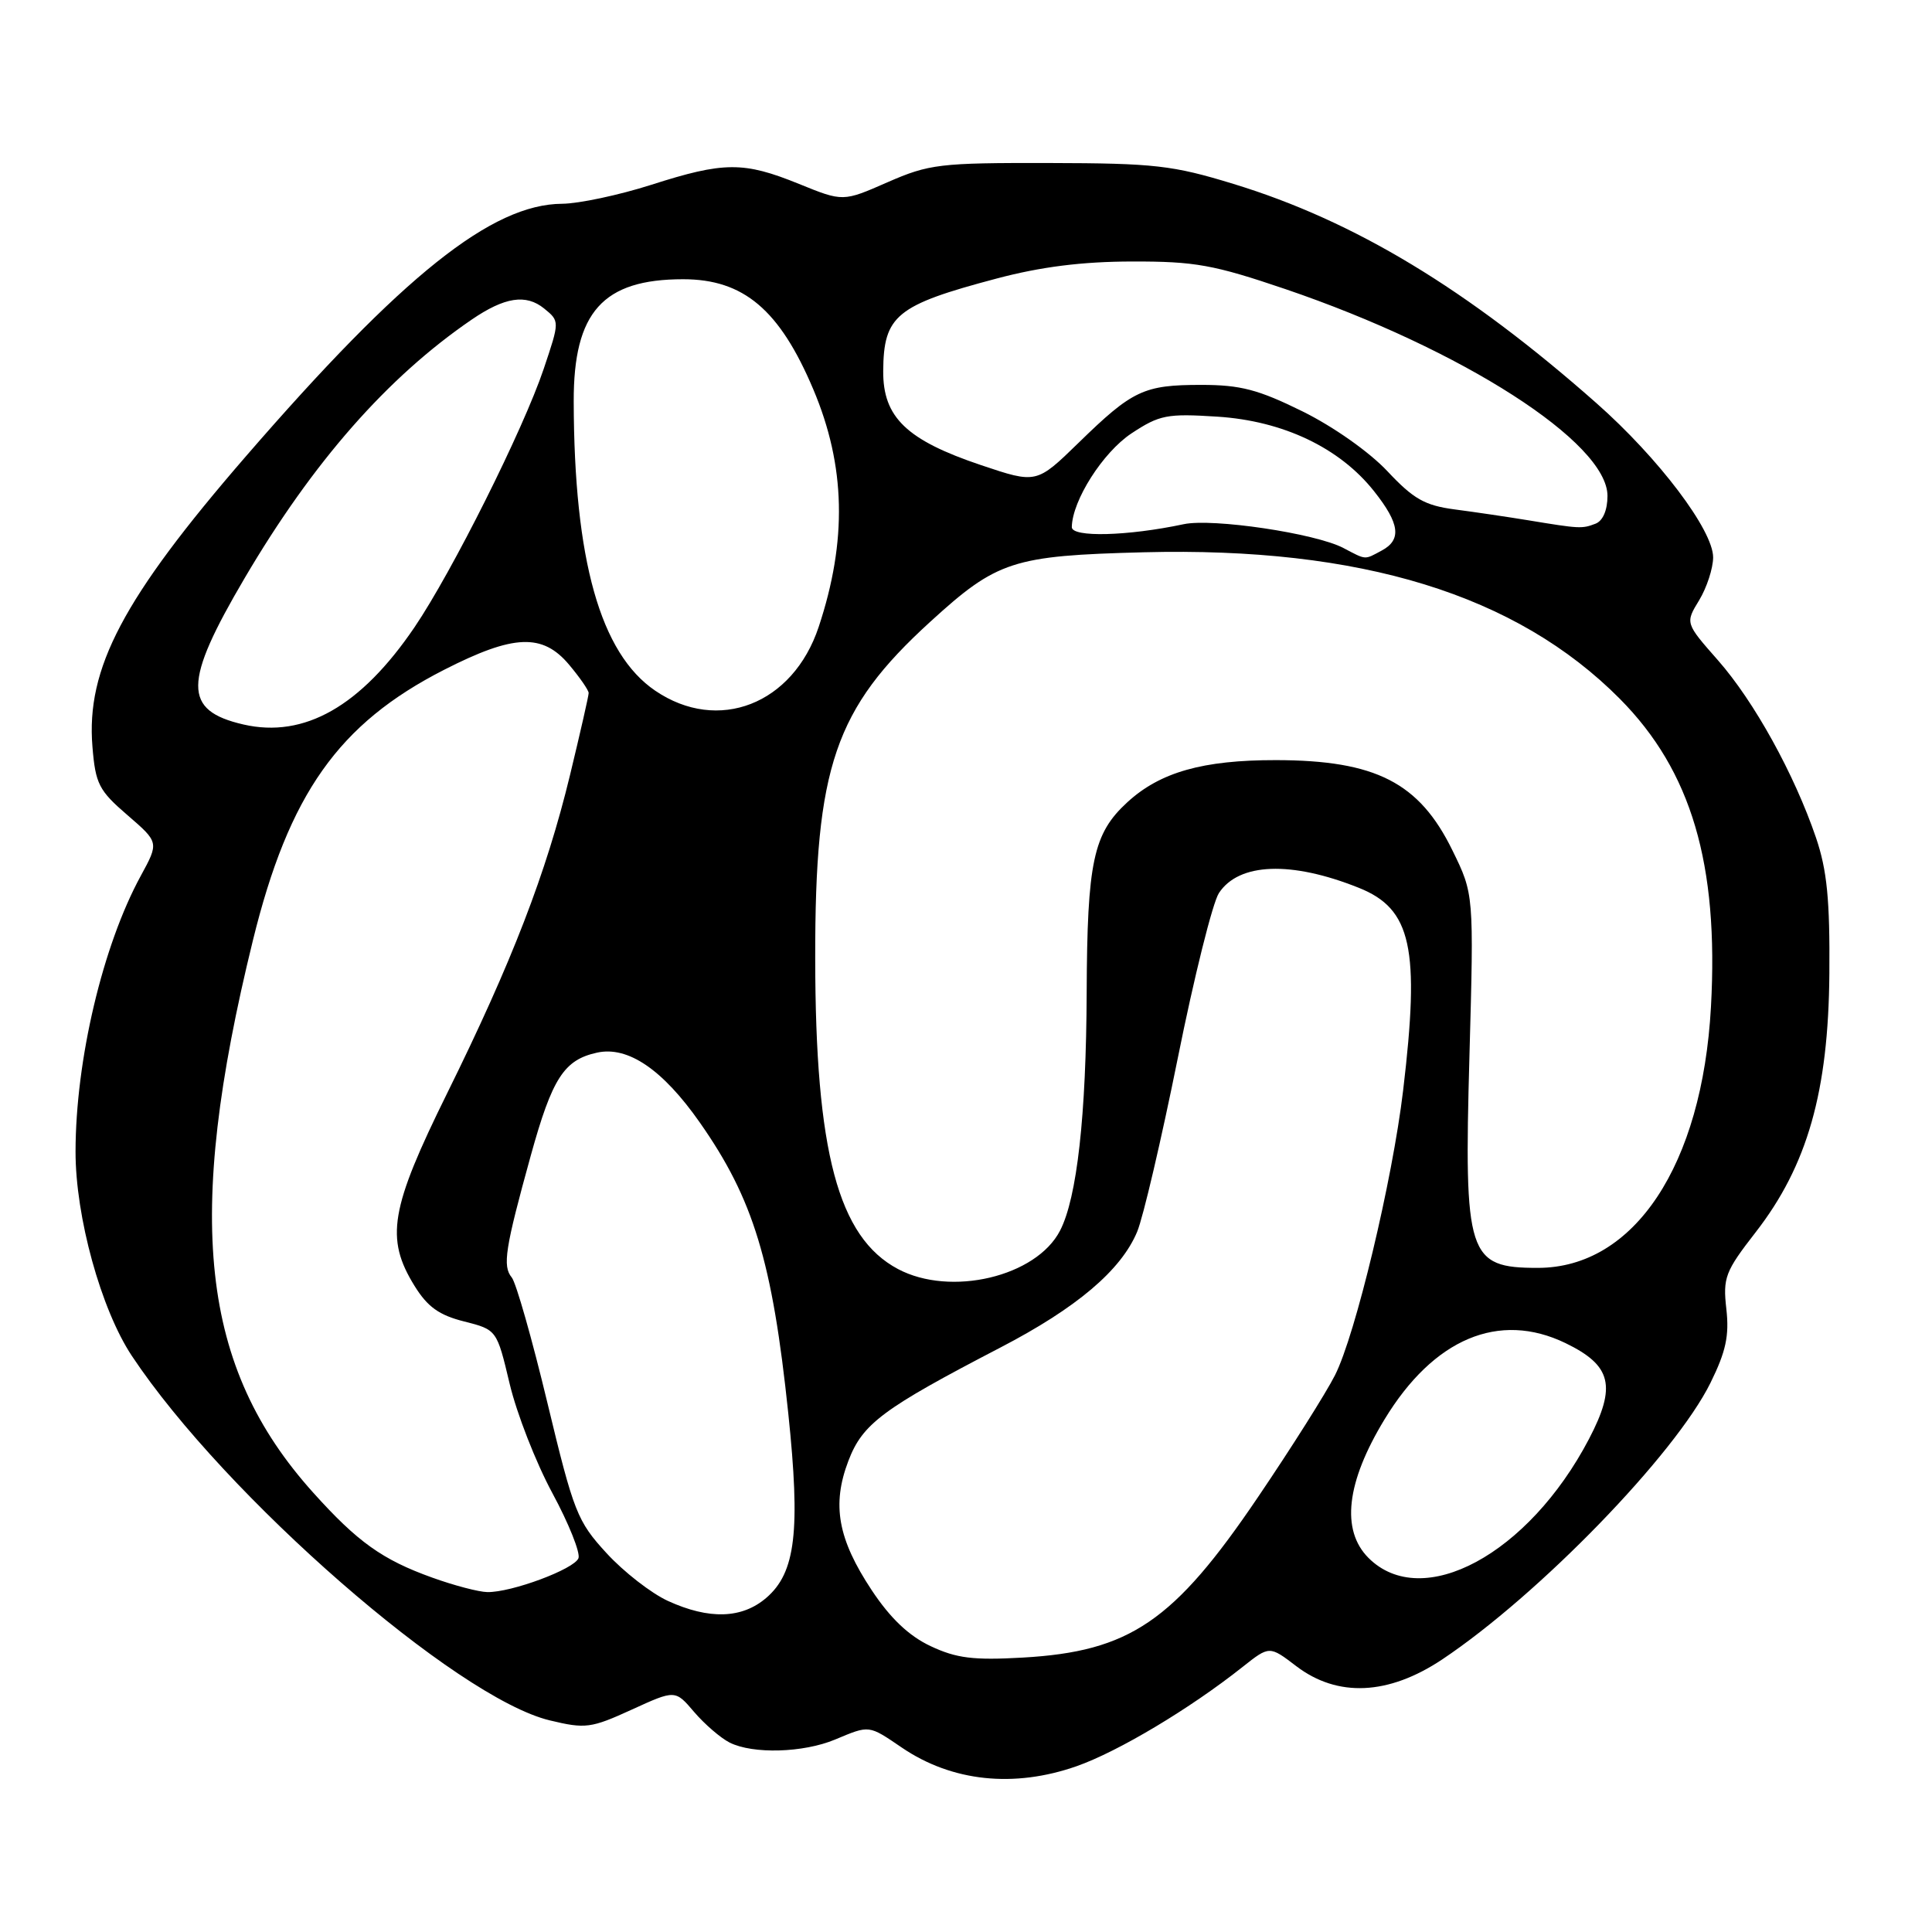 <?xml version="1.0" encoding="UTF-8" standalone="no"?>
<!DOCTYPE svg PUBLIC "-//W3C//DTD SVG 1.1//EN" "http://www.w3.org/Graphics/SVG/1.1/DTD/svg11.dtd" >
<svg xmlns="http://www.w3.org/2000/svg" xmlns:xlink="http://www.w3.org/1999/xlink" version="1.1" viewBox="0 0 256 256">
 <g >
 <path fill="currentColor"
d=" M 142.66 234.03 C 148.20 232.08 157.72 226.38 164.66 220.87 C 168.21 218.06 168.21 218.06 171.77 220.78 C 177.24 224.94 183.97 224.63 191.09 219.89 C 203.92 211.32 221.96 192.73 226.65 183.23 C 228.69 179.09 229.15 176.99 228.75 173.45 C 228.28 169.29 228.59 168.48 232.64 163.27 C 239.49 154.45 242.28 144.64 242.40 129.00 C 242.48 119.22 242.09 115.30 240.63 111.00 C 237.76 102.58 232.43 92.93 227.63 87.48 C 223.30 82.56 223.30 82.56 225.15 79.53 C 226.16 77.86 226.99 75.31 227.00 73.86 C 227.00 70.25 219.79 60.71 211.56 53.44 C 194.44 38.31 179.48 29.27 163.44 24.37 C 155.37 21.90 152.99 21.63 139.00 21.60 C 124.49 21.57 123.12 21.74 117.60 24.15 C 111.70 26.74 111.70 26.74 105.87 24.37 C 98.53 21.39 95.94 21.40 86.29 24.49 C 82.00 25.86 76.70 26.98 74.50 27.00 C 65.16 27.05 53.35 36.48 32.55 60.50 C 16.30 79.27 11.39 88.56 12.25 98.95 C 12.65 103.87 13.10 104.75 16.89 108.01 C 21.07 111.62 21.07 111.62 18.65 116.06 C 13.61 125.29 10.02 140.47 10.01 152.59 C 10.00 161.23 13.38 173.49 17.47 179.66 C 29.80 198.22 60.50 225.00 72.85 227.96 C 77.58 229.10 78.31 229.00 83.70 226.54 C 89.47 223.90 89.47 223.90 91.98 226.85 C 93.37 228.47 95.48 230.29 96.68 230.90 C 99.77 232.45 106.43 232.26 110.65 230.50 C 115.26 228.57 115.06 228.55 119.52 231.58 C 126.15 236.08 134.36 236.94 142.66 234.03 Z  M 123.31 218.12 C 120.44 216.77 117.99 214.45 115.52 210.73 C 111.02 203.94 110.19 199.40 112.42 193.56 C 114.30 188.64 116.95 186.67 132.55 178.56 C 142.66 173.31 148.55 168.32 150.68 163.21 C 151.47 161.33 153.89 150.98 156.06 140.22 C 158.22 129.46 160.68 119.61 161.51 118.34 C 164.15 114.31 171.09 114.05 180.05 117.64 C 187.04 120.43 188.17 125.62 185.92 144.50 C 184.50 156.44 179.60 176.90 176.89 182.23 C 175.70 184.58 171.12 191.84 166.70 198.36 C 155.53 214.88 149.72 218.83 135.50 219.64 C 128.97 220.01 126.73 219.73 123.31 218.12 Z  M 88.50 212.13 C 86.30 211.12 82.64 208.28 80.37 205.80 C 76.49 201.58 76.02 200.38 72.54 185.91 C 70.51 177.45 68.38 169.96 67.81 169.27 C 66.56 167.77 66.93 165.42 70.33 153.12 C 73.17 142.86 74.73 140.44 79.11 139.48 C 83.20 138.58 87.81 141.71 92.73 148.74 C 99.83 158.87 102.34 167.11 104.45 187.27 C 106.08 202.86 105.43 208.38 101.54 211.72 C 98.32 214.49 93.97 214.63 88.50 212.13 Z  M 57.27 209.04 C 50.66 206.67 47.37 204.31 41.50 197.78 C 26.55 181.16 24.42 161.60 33.51 124.61 C 38.28 105.19 44.86 95.89 58.85 88.75 C 68.08 84.04 71.89 83.89 75.41 88.08 C 76.83 89.77 78.00 91.46 78.00 91.83 C 78.00 92.20 76.88 97.11 75.52 102.74 C 72.38 115.70 67.83 127.48 59.27 144.82 C 51.69 160.17 51.03 164.08 54.93 170.39 C 56.65 173.17 58.19 174.27 61.50 175.10 C 65.83 176.20 65.83 176.20 67.53 183.35 C 68.46 187.28 71.01 193.80 73.19 197.84 C 75.37 201.87 76.92 205.76 76.65 206.47 C 76.09 207.92 67.76 211.02 64.57 210.96 C 63.43 210.94 60.15 210.08 57.27 209.04 Z  M 181.33 206.43 C 177.66 202.75 178.39 196.41 183.45 188.09 C 189.96 177.36 198.63 173.71 207.44 177.97 C 213.55 180.93 214.22 183.66 210.54 190.69 C 202.54 205.96 188.46 213.55 181.33 206.43 Z  M 118.98 168.15 C 111.06 163.94 108.04 152.62 108.02 126.96 C 107.99 101.61 110.61 93.93 123.24 82.41 C 132.12 74.30 134.18 73.63 151.53 73.18 C 180.32 72.44 200.92 78.78 214.64 92.60 C 224.11 102.15 227.76 114.48 226.71 133.43 C 225.55 154.42 216.54 168.00 203.77 168.00 C 194.48 168.00 193.97 166.43 194.71 139.90 C 195.30 118.48 195.30 118.48 192.45 112.67 C 188.06 103.69 182.29 100.74 169.08 100.72 C 159.38 100.71 153.72 102.31 149.37 106.31 C 144.86 110.45 144.06 114.18 143.99 131.50 C 143.93 147.81 142.71 158.73 140.46 163.07 C 137.31 169.17 125.96 171.86 118.98 168.15 Z  M 32.26 96.00 C 24.22 94.15 24.25 90.48 32.43 76.58 C 41.48 61.20 51.34 49.98 62.50 42.35 C 66.88 39.36 69.69 38.93 72.09 40.87 C 74.17 42.56 74.17 42.56 72.04 48.89 C 69.33 56.93 59.90 75.78 54.92 83.12 C 47.81 93.59 40.32 97.85 32.26 96.00 Z  M 86.82 91.52 C 79.55 86.58 76.07 74.23 76.02 53.20 C 75.99 41.35 79.88 37.00 90.52 37.00 C 98.53 37.00 103.31 41.04 107.77 51.60 C 112.05 61.73 112.28 71.63 108.48 83.07 C 105.07 93.33 95.16 97.19 86.82 91.52 Z  M 178.00 72.61 C 174.31 70.67 160.68 68.64 156.84 69.46 C 149.41 71.04 142.00 71.23 142.02 69.84 C 142.08 66.31 146.14 59.94 149.92 57.43 C 153.65 54.97 154.63 54.78 161.32 55.21 C 170.02 55.77 177.51 59.33 182.07 65.09 C 185.49 69.40 185.75 71.53 183.07 72.96 C 180.75 74.20 181.09 74.23 178.00 72.61 Z  M 202.50 68.94 C 199.75 68.49 195.36 67.84 192.75 67.50 C 188.80 66.98 187.29 66.12 183.85 62.45 C 181.46 59.90 176.68 56.53 172.59 54.51 C 166.73 51.62 164.37 51.00 159.18 51.00 C 151.55 51.00 150.07 51.70 142.92 58.67 C 137.34 64.10 137.34 64.10 129.99 61.63 C 120.12 58.31 116.99 55.29 117.03 49.17 C 117.08 41.80 118.76 40.43 132.05 36.91 C 137.92 35.35 143.40 34.66 150.00 34.65 C 158.35 34.63 160.81 35.08 170.33 38.31 C 193.74 46.28 213.00 58.64 213.00 65.71 C 213.00 67.59 212.39 69.02 211.42 69.39 C 209.62 70.08 209.35 70.07 202.50 68.94 Z "/>
</g>
</svg>